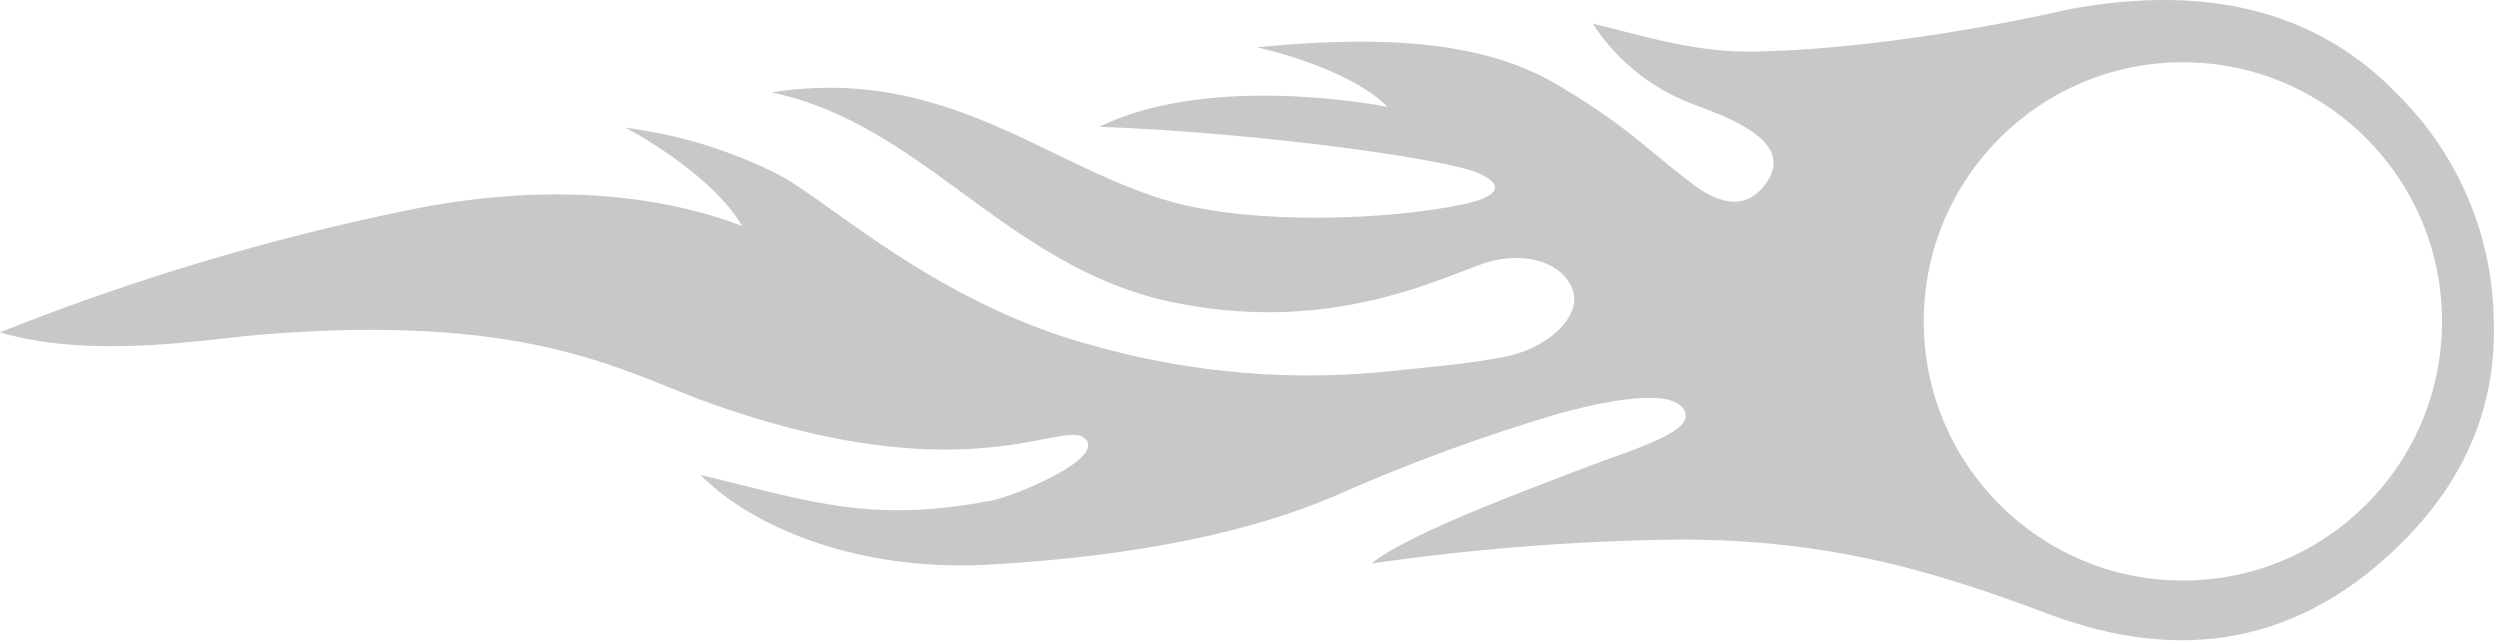 <svg width="97" height="25" viewBox="0 0 97 25" fill="none" xmlns="http://www.w3.org/2000/svg">
<path fill-rule="evenodd" clip-rule="evenodd" d="M80.29 0.357C85.7 -0.644 89.973 0.454 93.072 3.709C95.423 6.055 96.749 9.237 96.76 12.559C96.853 16.198 95.321 19.359 92.115 22.038C88.525 25.004 84.359 25.628 79.573 23.857C75.119 22.184 71.072 20.935 65.162 20.935C61.161 20.982 57.168 21.293 53.208 21.865C54.479 20.834 58.214 19.402 60.593 18.49C60.798 18.411 60.994 18.336 61.177 18.266C61.597 18.103 62.023 17.949 62.436 17.799C63.012 17.591 63.562 17.393 64.028 17.194C65.051 16.76 65.675 16.331 65.295 15.831C64.622 14.941 61.394 15.8 60.478 16.048C57.496 16.93 54.575 18.005 51.734 19.266C47.767 20.953 42.786 21.684 38.049 21.923C33.404 22.113 29.327 20.581 27.171 18.425C27.687 18.549 28.174 18.671 28.639 18.787C32.087 19.645 34.336 20.206 38.447 19.426C39.355 19.257 42.675 17.885 42.171 17.106C41.955 16.761 41.449 16.858 40.529 17.035C38.545 17.417 34.636 18.169 27.56 15.649C27.054 15.47 26.543 15.264 26.002 15.046C22.975 13.827 19.04 12.241 10.024 12.993C9.695 13.02 9.293 13.065 8.836 13.116C6.58 13.369 2.967 13.775 0 12.895C5.146 10.84 10.465 9.249 15.894 8.14C21.544 6.998 25.873 7.653 28.796 8.769C27.56 6.662 24.275 4.957 24.275 4.957C26.344 5.22 28.352 5.835 30.212 6.777C30.75 7.061 31.447 7.557 32.295 8.162C34.595 9.802 38.016 12.241 42.45 13.418C46.255 14.489 50.231 14.816 54.16 14.379C54.366 14.357 54.558 14.338 54.737 14.319C56.617 14.127 57.091 14.079 58.304 13.861C60.07 13.537 61.368 12.271 61.027 11.266C60.686 10.261 59.38 9.77 57.901 10.124C57.618 10.192 57.228 10.341 56.738 10.53C54.671 11.325 50.812 12.81 45.562 11.74C42.235 11.062 39.78 9.267 37.376 7.509C35.087 5.836 32.844 4.196 29.938 3.585C34.529 2.859 37.841 4.461 40.976 5.978C42.448 6.69 43.881 7.384 45.389 7.808C48.674 8.747 53.925 8.534 56.794 7.923C57.954 7.675 58.547 7.242 57.343 6.71C56.139 6.179 49.068 5.165 42.658 4.917C47.058 2.766 53.837 4.147 53.837 4.147C52.265 2.575 48.767 1.836 48.767 1.836C53.044 1.415 57.299 1.451 60.358 3.248C62.307 4.394 63.255 5.18 64.179 5.946C64.569 6.27 64.955 6.59 65.41 6.932C65.422 6.942 65.435 6.952 65.449 6.963C65.947 7.365 67.538 8.648 68.58 7.025C69.527 5.55 67.384 4.674 65.853 4.103C64.187 3.518 62.761 2.399 61.797 0.919C62.19 1.007 62.6 1.113 63.029 1.224C64.496 1.601 66.174 2.034 68.062 2C73.795 1.902 80.29 0.357 80.29 0.357ZM74.641 12.47C74.641 18.023 79.142 22.525 84.695 22.525C90.248 22.525 94.75 18.023 94.75 12.47C94.75 6.917 90.248 2.416 84.695 2.416C79.142 2.416 74.641 6.917 74.641 12.47Z" fill="#C8C9C7"/>
</svg>
